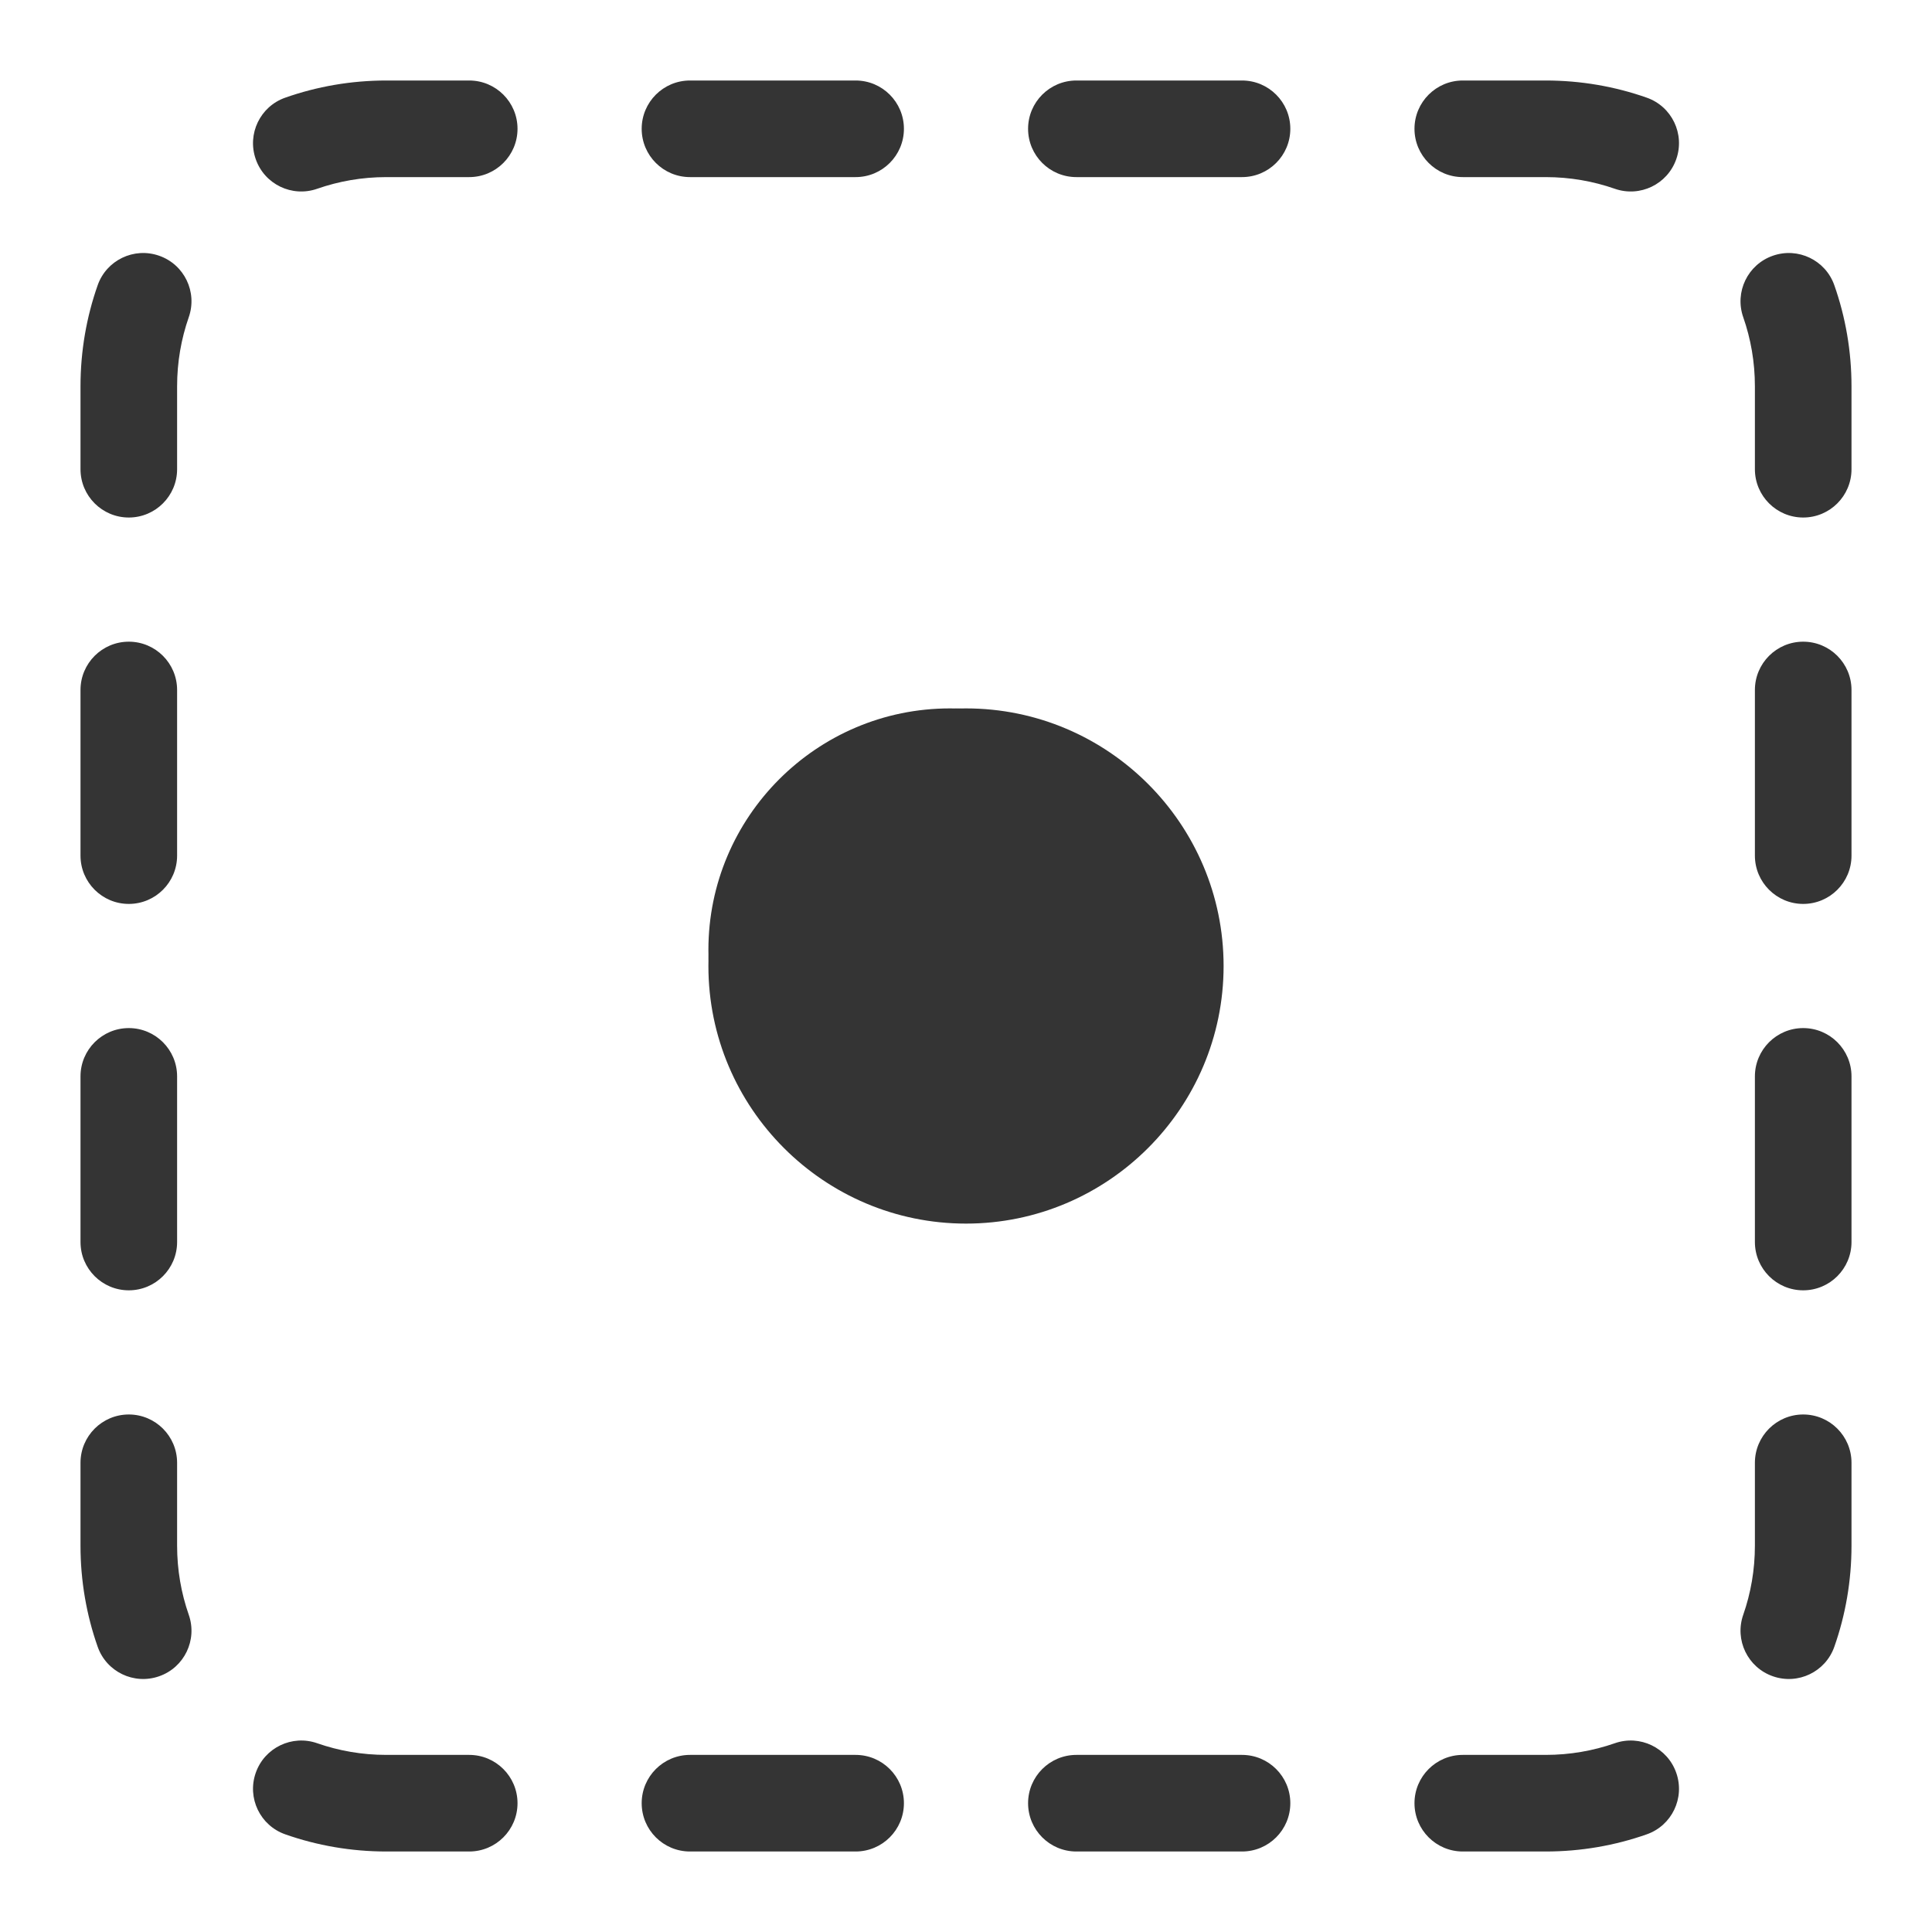 <svg width="30" height="30" viewBox="0 0 30 30" fill="none" xmlns="http://www.w3.org/2000/svg">
  <path d="M14.75 11C16.817 11 18.5 12.683 18.5 14.75C18.5 16.817 16.817 18.5 14.75 18.5C12.683 18.5 11 16.817 11 14.75C11 12.683 12.683 11 14.75 11ZM14.75 17C15.991 17 17 15.991 17 14.75C17 13.509 15.991 12.5 14.75 12.5C13.509 12.5 12.5 13.509 12.5 14.75C12.5 15.991 13.509 17 14.75 17Z" fill="#343434"/>
  <path fill-rule="evenodd" clip-rule="evenodd" d="M6 2.75C5.622 2.75 5.261 2.814 4.926 2.931C4.535 3.068 4.107 2.862 3.971 2.471C3.834 2.08 4.04 1.652 4.431 1.516C4.923 1.343 5.451 1.25 6 1.25H7.286C7.7 1.25 8.036 1.586 8.036 2C8.036 2.414 7.7 2.75 7.286 2.75H6ZM9.964 2C9.964 1.586 10.3 1.25 10.714 1.25H13.286C13.7 1.25 14.036 1.586 14.036 2C14.036 2.414 13.7 2.75 13.286 2.75H10.714C10.3 2.75 9.964 2.414 9.964 2ZM15.964 2C15.964 1.586 16.3 1.25 16.714 1.25H19.286C19.7 1.25 20.036 1.586 20.036 2C20.036 2.414 19.7 2.75 19.286 2.75H16.714C16.3 2.75 15.964 2.414 15.964 2ZM21.964 2C21.964 1.586 22.3 1.25 22.714 1.25H24C24.549 1.25 25.077 1.343 25.569 1.516C25.96 1.652 26.166 2.08 26.029 2.471C25.893 2.862 25.465 3.068 25.074 2.931C24.739 2.814 24.378 2.75 24 2.75H22.714C22.3 2.75 21.964 2.414 21.964 2ZM2.471 3.971C2.862 4.107 3.068 4.535 2.931 4.926C2.814 5.261 2.75 5.622 2.75 6V7.286C2.75 7.7 2.414 8.036 2 8.036C1.586 8.036 1.25 7.7 1.25 7.286V6C1.25 5.451 1.343 4.923 1.516 4.431C1.652 4.04 2.08 3.834 2.471 3.971ZM27.529 3.971C27.92 3.834 28.348 4.04 28.484 4.431C28.657 4.923 28.75 5.451 28.75 6V7.286C28.75 7.7 28.414 8.036 28 8.036C27.586 8.036 27.25 7.7 27.25 7.286V6C27.25 5.622 27.186 5.261 27.069 4.926C26.932 4.535 27.138 4.107 27.529 3.971ZM2 9.964C2.414 9.964 2.75 10.3 2.75 10.714V13.286C2.75 13.7 2.414 14.036 2 14.036C1.586 14.036 1.25 13.7 1.25 13.286V10.714C1.25 10.3 1.586 9.964 2 9.964ZM28 9.964C28.414 9.964 28.75 10.3 28.75 10.714V13.286C28.75 13.7 28.414 14.036 28 14.036C27.586 14.036 27.25 13.7 27.25 13.286V10.714C27.25 10.3 27.586 9.964 28 9.964ZM2 15.964C2.414 15.964 2.75 16.3 2.75 16.714V19.286C2.75 19.7 2.414 20.036 2 20.036C1.586 20.036 1.25 19.7 1.25 19.286V16.714C1.25 16.3 1.586 15.964 2 15.964ZM28 15.964C28.414 15.964 28.75 16.3 28.75 16.714V19.286C28.75 19.7 28.414 20.036 28 20.036C27.586 20.036 27.25 19.7 27.25 19.286V16.714C27.25 16.3 27.586 15.964 28 15.964ZM2 21.964C2.414 21.964 2.75 22.3 2.75 22.714V24C2.75 24.378 2.814 24.739 2.931 25.074C3.068 25.465 2.862 25.893 2.471 26.029C2.08 26.166 1.652 25.96 1.516 25.569C1.343 25.077 1.25 24.549 1.25 24V22.714C1.25 22.3 1.586 21.964 2 21.964ZM28 21.964C28.414 21.964 28.75 22.3 28.75 22.714V24C28.75 24.549 28.657 25.077 28.484 25.569C28.348 25.96 27.92 26.166 27.529 26.029C27.138 25.893 26.932 25.465 27.069 25.074C27.186 24.739 27.25 24.378 27.25 24V22.714C27.25 22.3 27.586 21.964 28 21.964ZM3.971 27.529C4.107 27.138 4.535 26.932 4.926 27.069C5.261 27.186 5.622 27.25 6 27.25H7.286C7.7 27.25 8.036 27.586 8.036 28C8.036 28.414 7.7 28.75 7.286 28.75H6C5.451 28.75 4.923 28.657 4.431 28.484C4.04 28.348 3.834 27.92 3.971 27.529ZM26.029 27.529C26.166 27.92 25.96 28.348 25.569 28.484C25.077 28.657 24.549 28.75 24 28.75H22.714C22.3 28.75 21.964 28.414 21.964 28C21.964 27.586 22.3 27.25 22.714 27.25H24C24.378 27.25 24.739 27.186 25.074 27.069C25.465 26.932 25.893 27.138 26.029 27.529ZM9.964 28C9.964 27.586 10.3 27.25 10.714 27.25H13.286C13.7 27.25 14.036 27.586 14.036 28C14.036 28.414 13.7 28.75 13.286 28.75H10.714C10.3 28.75 9.964 28.414 9.964 28ZM15.964 28C15.964 27.586 16.3 27.25 16.714 27.25H19.286C19.7 27.25 20.036 27.586 20.036 28C20.036 28.414 19.7 28.75 19.286 28.75H16.714C16.3 28.75 15.964 28.414 15.964 28Z" fill="#343434"/>
  <path d="M15 11C17.205 11 19 12.795 19 15C19 17.205 17.205 19 15 19C12.795 19 11 17.205 11 15C11 12.795 12.795 11 15 11Z" fill="#343434"/>
</svg>

